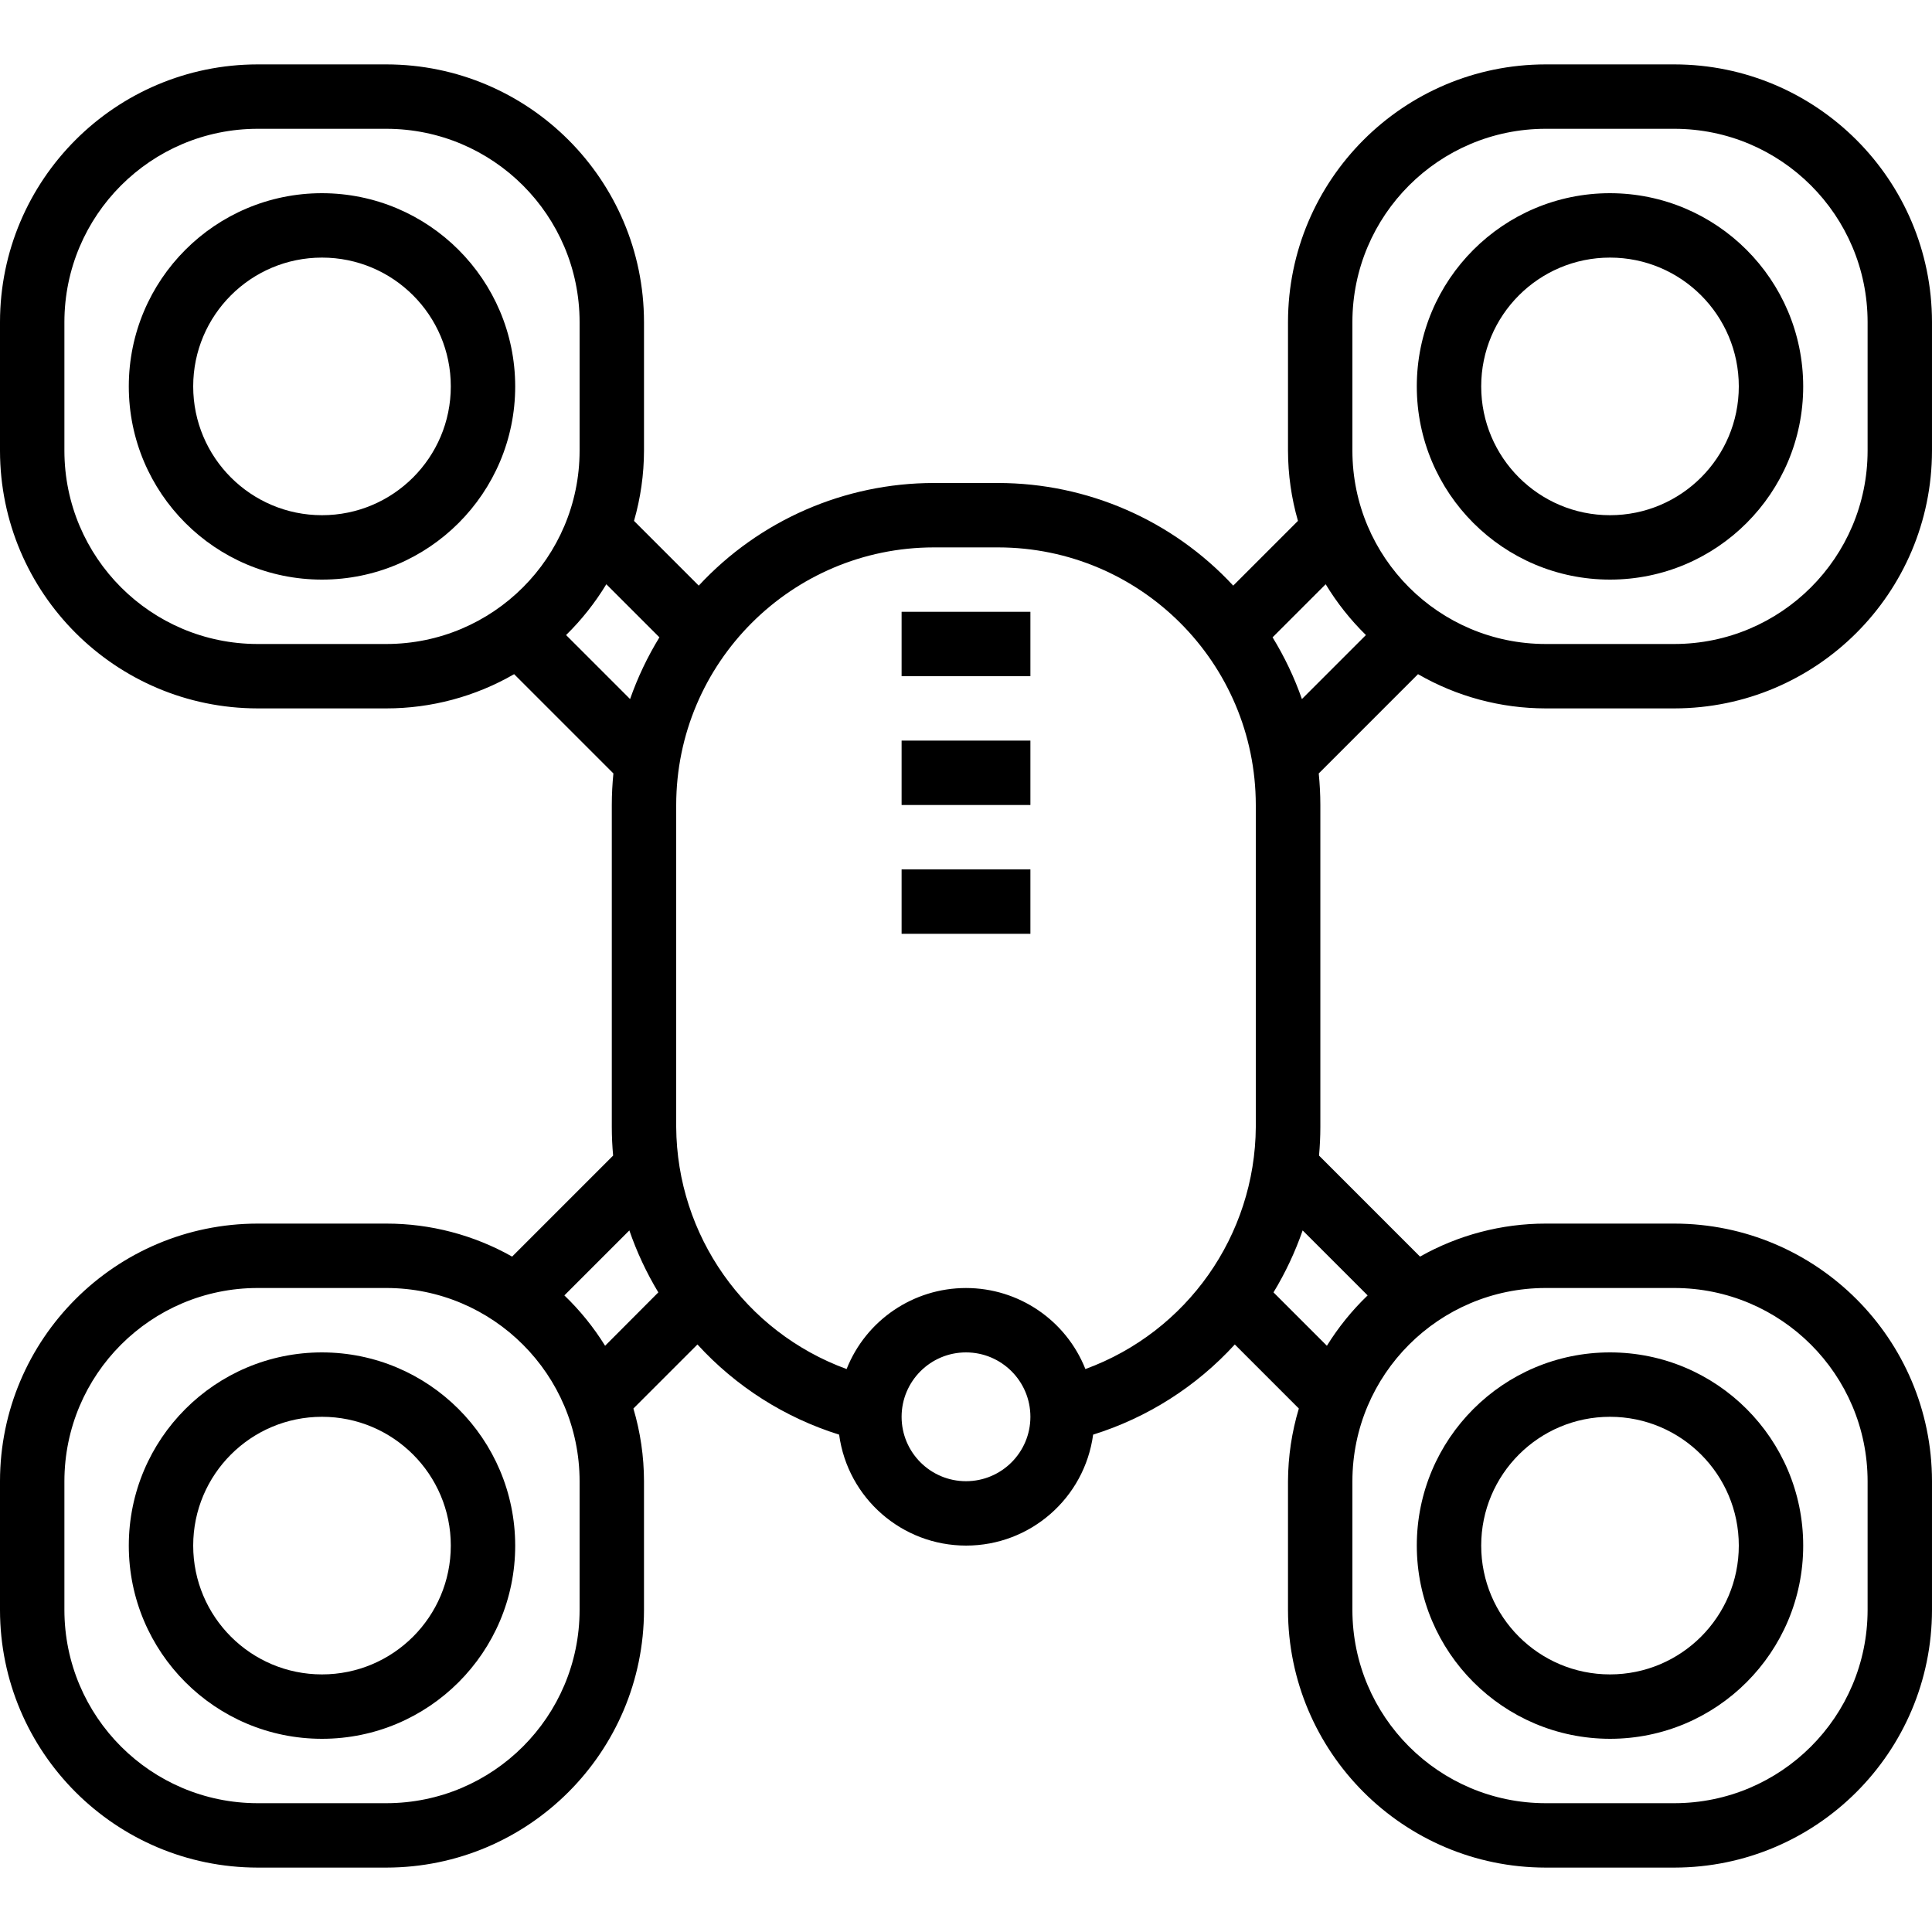 <svg height="480pt" viewBox="0 -16 480 480" width="480pt" xmlns="http://www.w3.org/2000/svg"><path d="m80 32c-26.508 0-48 21.492-48 48s21.492 48 48 48 48-21.492 48-48c-.027-26.5-21.5-47.973-48-48zm0 80c-17.672 0-32-14.328-32-32s14.328-32 32-32 32 14.328 32 32-14.328 32-32 32zm0 0"/><path d="m80 320c-26.508 0-48 21.492-48 48s21.492 48 48 48 48-21.492 48-48c-.027-26.5-21.5-47.973-48-48zm0 80c-17.672 0-32-14.328-32-32s14.328-32 32-32 32 14.328 32 32-14.328 32-32 32zm0 0"/><path d="m416 0h-32c-35.328.039-63.961 28.672-64 64v32c.012 5.891.844 11.754 2.473 17.414l-16.082 16.082c-15.07-16.246-36.227-25.484-58.391-25.496h-16c-22.164.008-43.324 9.246-58.398 25.496l-16.082-16.082c1.629-5.66 2.465-11.523 2.48-17.414v-32c-.039-35.328-28.672-63.961-64-64h-32c-35.328.039-63.961 28.672-64 64v32c.039 35.328 28.672 63.961 64 64h32c11.141 0 22.086-2.934 31.734-8.504l24.664 24.664c-.254 2.582-.398 5.191-.398 7.84v80c0 2.398.121 4.754.328 7.105l-25.09 25.094c-9.531-5.379-20.293-8.203-31.238-8.199h-32c-35.328.039-63.961 28.672-64 64v32c.039 35.328 28.672 63.961 64 64h32c35.328-.039 63.961-28.672 64-64v-32c-.008-6.113-.895-12.195-2.633-18.055l15.914-15.914c9.543 10.449 21.691 18.18 35.199 22.402 2.137 15.789 15.617 27.566 31.551 27.566s29.414-11.777 31.555-27.566c13.508-4.223 25.652-11.953 35.199-22.402l15.91 15.914c-1.758 5.855-2.668 11.938-2.695 18.055v32c.039 35.328 28.672 63.961 64 64h32c35.328-.039 63.961-28.672 64-64v-32c-.039-35.328-28.672-63.961-64-64h-32c-10.934.004-21.68 2.828-31.199 8.199l-25.09-25.094c.211-2.352.328-4.723.328-7.105v-80c0-2.648-.145-5.258-.398-7.84l24.664-24.664c9.637 5.566 20.566 8.496 31.695 8.504h32c35.328-.039 63.961-28.672 64-64v-32c-.039-35.328-28.672-63.961-64-64zm-320 144h-32c-26.5-.027-47.973-21.5-48-48v-32c.027-26.5 21.5-47.973 48-48h32c26.5.027 47.973 21.5 48 48v32c-.027 26.5-21.5 47.973-48 48zm48 240c-.027 26.5-21.5 47.973-48 48h-32c-26.5-.027-47.973-21.5-48-48v-32c.027-26.5 21.5-47.973 48-48h32c26.5.027 47.973 21.5 48 48zm6.336-65.648c-2.836-4.578-6.238-8.781-10.121-12.512l16.145-16.145c1.852 5.371 4.266 10.531 7.199 15.395zm6.207-160.672-15.902-15.902c3.848-3.773 7.207-8.016 10-12.625l13.191 13.191c-2.969 4.84-5.41 9.98-7.289 15.336zm83.457 194.32c-8.836 0-16-7.164-16-16s7.164-16 16-16 16 7.164 16 16-7.164 16-16 16zm72-88c-.18 26.918-17.059 50.891-42.336 60.137-4.828-12.156-16.586-20.133-29.664-20.133s-24.836 7.977-29.664 20.133c-25.277-9.246-42.156-33.219-42.336-60.137v-80c.039-35.328 28.672-63.961 64-64h16c35.328.039 63.961 28.672 64 64zm72 40h32c26.5.027 47.973 21.5 48 48v32c-.027 26.5-21.5 47.973-48 48h-32c-26.5-.027-47.973-21.5-48-48v-32c.027-26.5 21.5-47.973 48-48zm-44.215 1.84c-3.883 3.73-7.285 7.934-10.121 12.512l-13.266-13.262c2.949-4.863 5.375-10.023 7.242-15.395zm-16.328-148.16c-1.875-5.355-4.32-10.5-7.289-15.336l13.191-13.191c2.793 4.609 6.152 8.852 10 12.625zm140.543-61.68c-.027 26.5-21.5 47.973-48 48h-32c-26.5-.027-47.973-21.5-48-48v-32c.027-26.5 21.5-47.973 48-48h32c26.5.027 47.973 21.5 48 48zm0 0"/><path d="m400 32c-26.508 0-48 21.492-48 48s21.492 48 48 48 48-21.492 48-48c-.027-26.5-21.5-47.973-48-48zm0 80c-17.672 0-32-14.328-32-32s14.328-32 32-32 32 14.328 32 32-14.328 32-32 32zm0 0"/><path d="m400 416c26.508 0 48-21.492 48-48s-21.492-48-48-48-48 21.492-48 48c.027 26.5 21.5 47.973 48 48zm0-80c17.672 0 32 14.328 32 32s-14.328 32-32 32-32-14.328-32-32 14.328-32 32-32zm0 0"/><path d="m224 136h32v16h-32zm0 0"/><path d="m224 168h32v16h-32zm0 0"/><path d="m224 200h32v16h-32zm0 0"/></svg>